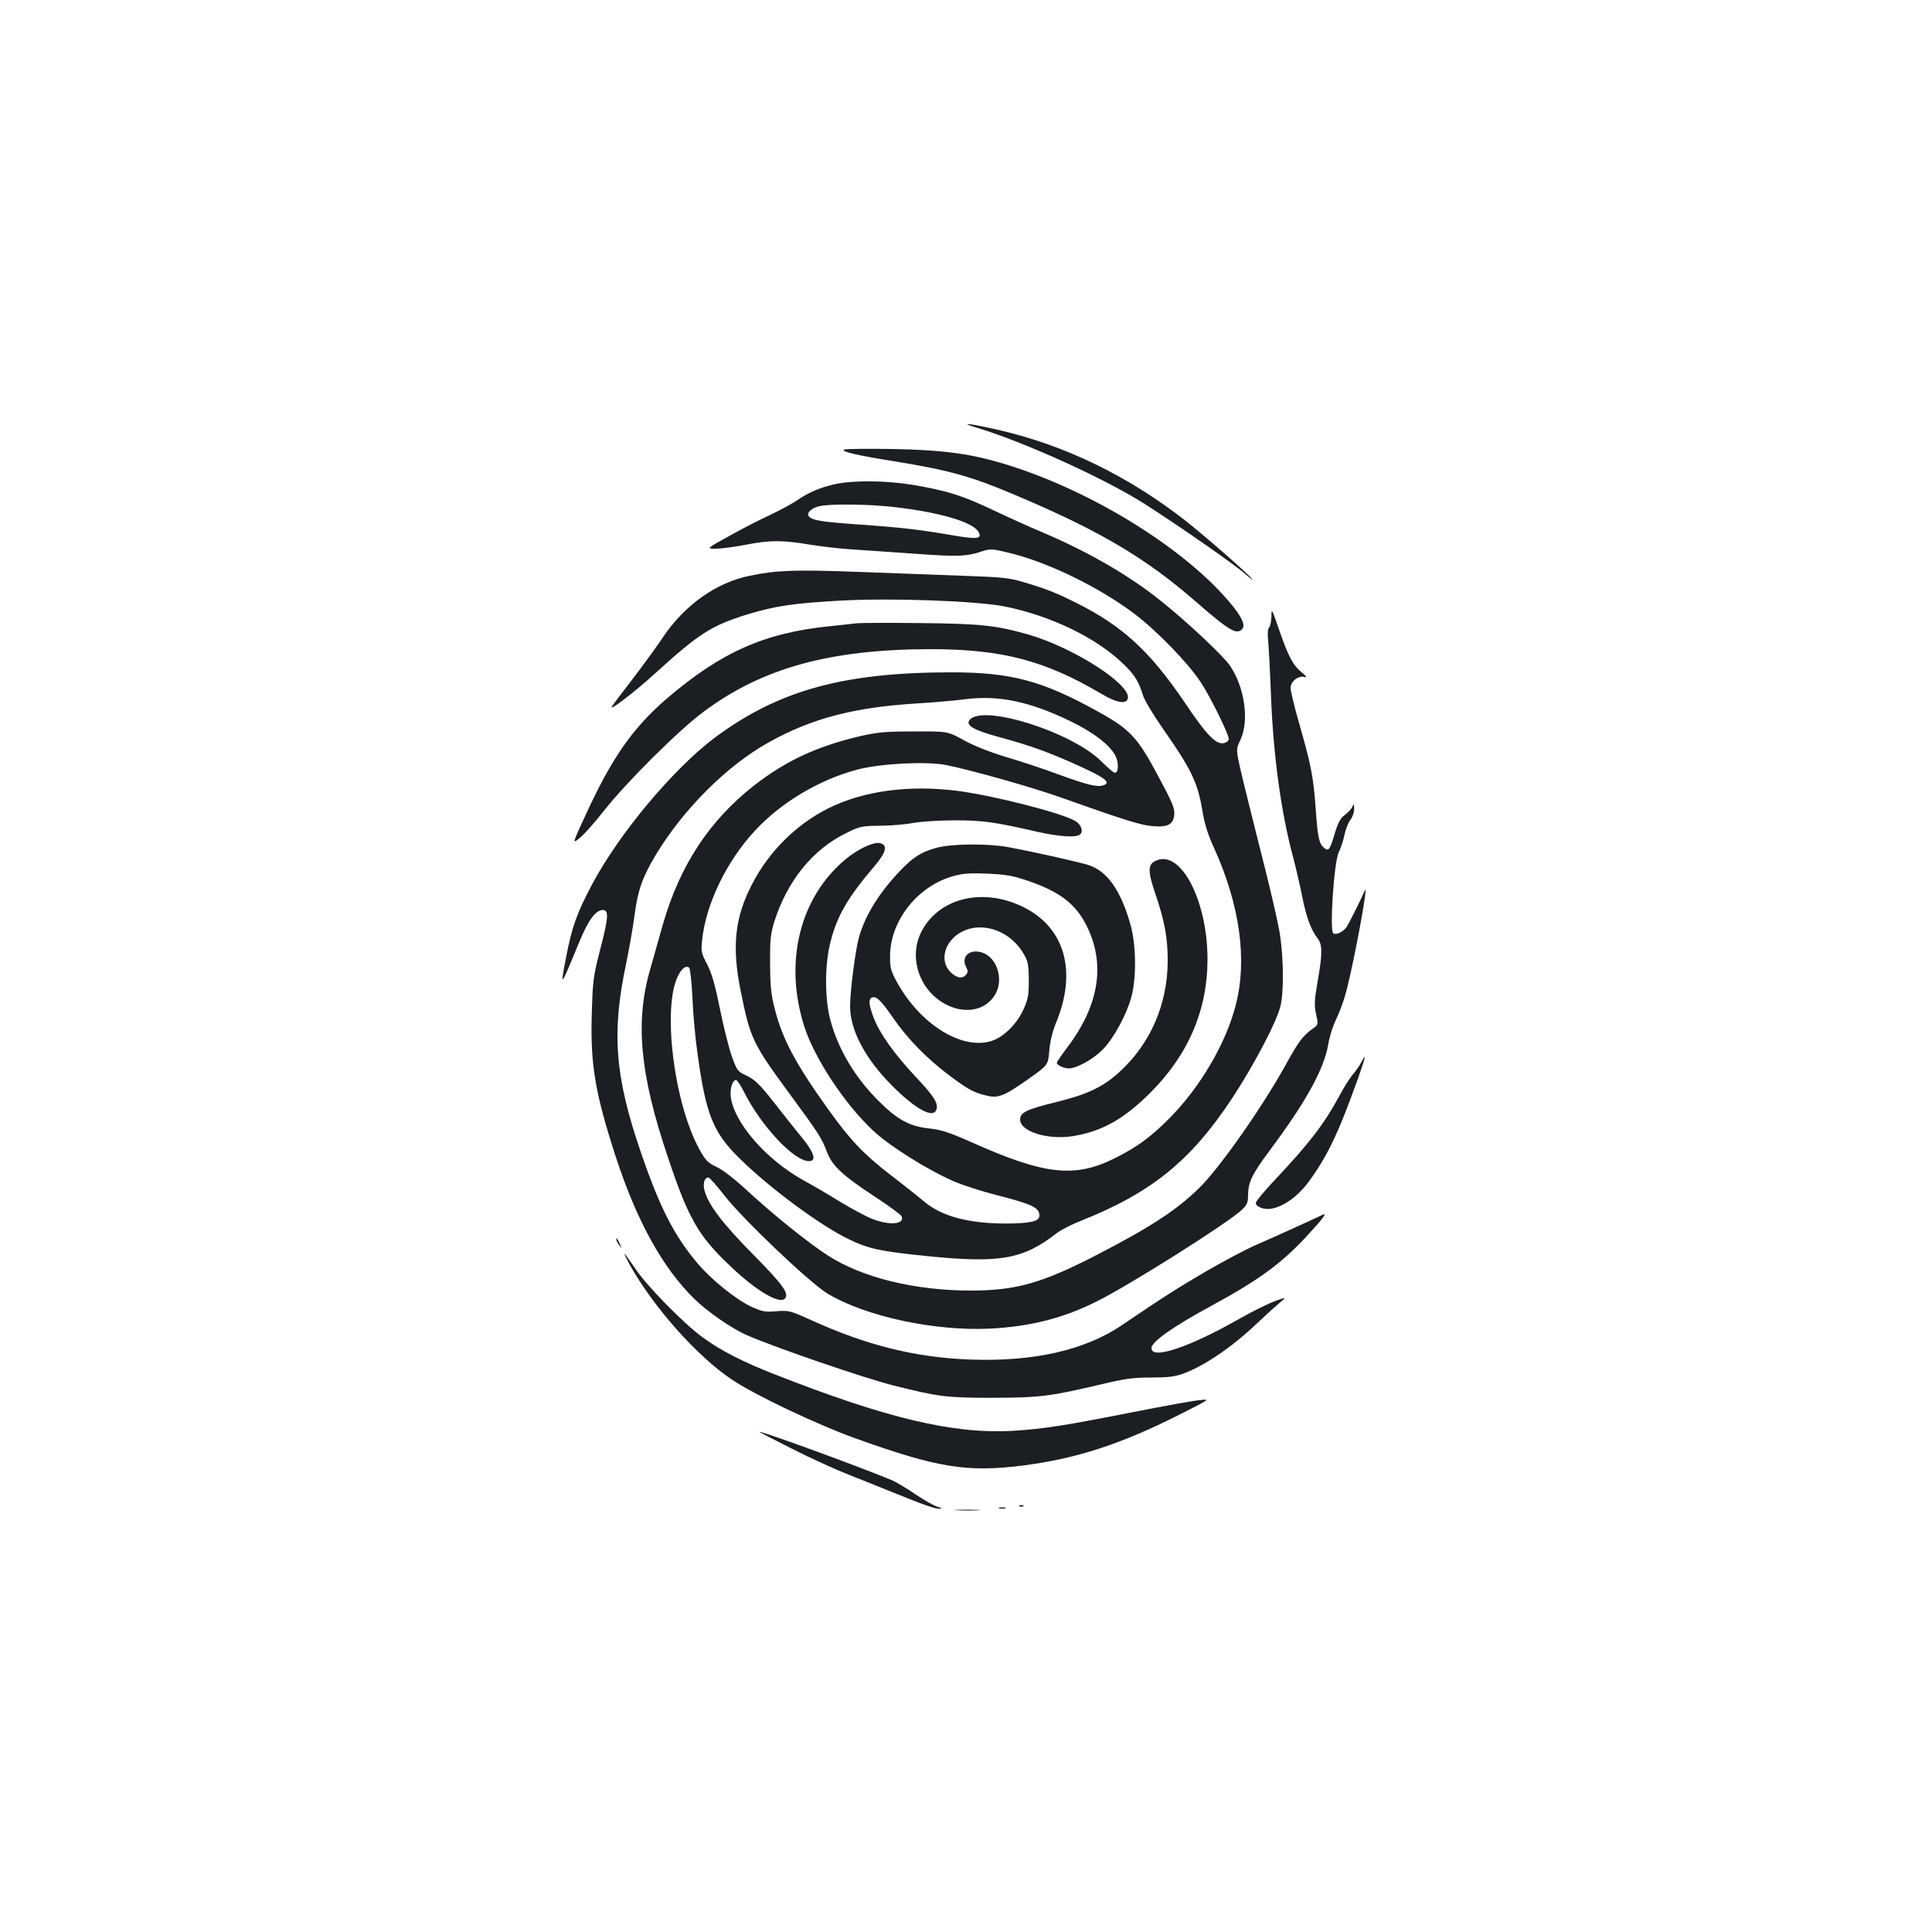 <?xml version="1.0" standalone="no"?>
<!DOCTYPE svg PUBLIC "-//W3C//DTD SVG 20010904//EN"
 "http://www.w3.org/TR/2001/REC-SVG-20010904/DTD/svg10.dtd">
<svg version="1.0" xmlns="http://www.w3.org/2000/svg"
 width="1000pt" height="1000pt" viewBox="0 0 1000 1000"
 preserveAspectRatio="xMidYMid meet">
<g transform="translate(0,1000) scale(0.1,-0.1)"
fill="#1b1f23" stroke="none">
<path d="M5060 7785 c247 -75 669 -267 872 -398 181 -116 458 -309 511 -356
29 -25 46 -38 38 -28 -25 31 -241 220 -349 305 -293 228 -617 386 -957 465
-161 37 -221 43 -115 12z"/>
<path d="M4370 7673 c-21 -9 61 -29 243 -58 309 -50 415 -80 674 -191 410
-175 645 -315 892 -529 186 -162 223 -184 252 -149 19 23 -16 84 -103 178
-258 280 -730 559 -1154 682 -166 48 -303 65 -554 70 -129 2 -242 1 -250 -3z"/>
<path d="M4322 7494 c-76 -17 -136 -42 -197 -84 -25 -17 -87 -51 -138 -75 -51
-23 -146 -72 -212 -109 -120 -66 -120 -66 -70 -66 28 0 96 9 153 20 128 25
190 25 334 1 62 -10 163 -22 223 -25 61 -4 205 -14 320 -22 217 -16 267 -15
347 12 43 14 52 14 135 -6 198 -46 469 -177 652 -315 116 -87 278 -254 344
-353 49 -73 147 -271 147 -297 0 -7 -9 -17 -21 -20 -42 -14 -91 36 -209 212
-179 263 -320 393 -558 512 -103 52 -162 75 -271 107 -76 23 -114 27 -321 34
-129 5 -372 14 -540 20 -324 12 -419 9 -559 -20 -174 -35 -338 -152 -450 -319
-31 -47 -102 -144 -157 -216 -55 -71 -103 -135 -107 -142 -18 -29 118 75 221
169 230 209 293 250 481 308 140 43 241 58 478 71 265 15 704 -1 853 -30 240
-48 479 -164 618 -301 57 -56 76 -88 98 -159 8 -26 55 -104 109 -181 138 -197
173 -269 196 -402 13 -81 29 -134 63 -207 134 -296 173 -581 112 -814 -51
-198 -183 -423 -340 -582 -98 -99 -168 -151 -284 -209 -207 -104 -362 -88
-735 78 -121 54 -163 68 -226 75 -103 11 -164 44 -262 141 -121 120 -208 264
-250 416 -29 103 -31 273 -5 389 33 145 88 243 234 414 59 70 68 107 27 117
-32 8 -116 -31 -179 -84 -236 -197 -319 -530 -214 -862 52 -165 208 -402 356
-541 88 -83 289 -208 425 -266 45 -19 141 -50 213 -68 190 -49 224 -66 224
-107 0 -30 -46 -40 -170 -41 -198 0 -335 37 -427 114 -32 27 -110 89 -173 137
-140 108 -208 180 -321 337 -169 236 -236 361 -276 512 -22 83 -26 120 -27
243 -1 126 2 155 22 220 67 211 199 374 372 458 70 35 81 37 175 38 55 0 134
7 175 15 42 7 136 13 215 13 142 0 206 -9 427 -60 108 -24 192 -30 216 -15 22
14 9 54 -23 72 -73 42 -413 129 -605 155 -253 33 -492 1 -675 -91 -164 -83
-305 -222 -392 -391 -90 -173 -106 -323 -59 -554 49 -245 62 -272 254 -533
150 -204 166 -229 192 -299 27 -72 80 -122 253 -235 70 -46 131 -91 134 -99
15 -41 -59 -48 -150 -14 -31 12 -105 51 -164 87 -60 37 -145 87 -191 112 -198
109 -364 301 -380 437 -4 41 10 84 28 84 5 0 24 -28 41 -62 89 -177 259 -358
336 -358 40 0 28 42 -32 117 -31 37 -91 113 -134 168 -92 117 -112 137 -166
162 -37 17 -42 25 -68 98 -15 44 -43 154 -61 245 -25 123 -42 183 -66 229 -30
57 -32 67 -26 124 19 188 128 412 276 570 135 145 331 261 525 313 120 32 354
44 458 25 124 -24 444 -114 596 -168 326 -116 418 -145 476 -149 80 -7 109 9
113 60 3 31 -10 63 -80 193 -110 207 -148 248 -315 340 -288 160 -450 203
-759 203 -557 0 -895 -93 -1224 -338 -214 -160 -495 -496 -634 -757 -81 -153
-105 -220 -136 -380 -31 -161 -31 -162 66 74 49 119 87 171 125 171 31 0 28
-41 -13 -199 -38 -148 -40 -166 -45 -341 -8 -259 18 -410 123 -734 110 -337
244 -579 409 -740 66 -65 195 -154 271 -187 155 -67 602 -220 754 -259 238
-60 278 -65 520 -65 245 1 293 7 561 70 121 29 165 35 257 35 89 0 123 4 169
21 111 42 249 136 378 258 39 37 89 83 113 103 43 36 43 36 -20 13 -35 -13
-116 -53 -181 -90 -264 -150 -457 -214 -457 -153 0 33 108 109 306 217 242
131 358 215 485 349 96 103 124 140 92 123 -28 -14 -227 -105 -338 -153 -55
-24 -172 -86 -260 -137 -150 -88 -220 -132 -438 -280 -192 -130 -458 -190
-784 -178 -284 10 -541 74 -833 208 -100 45 -108 47 -172 42 -59 -5 -73 -2
-130 24 -80 38 -202 136 -275 221 -123 145 -198 291 -296 578 -135 393 -152
620 -76 977 16 78 36 192 44 253 16 126 41 196 111 312 144 237 367 459 582
579 221 124 441 182 768 202 84 5 197 15 253 22 171 22 335 -13 546 -116 120
-59 203 -124 230 -180 17 -37 14 -85 -5 -85 -6 0 -36 26 -68 58 -153 153 -614
299 -683 216 -23 -28 20 -53 152 -89 167 -45 270 -83 424 -154 128 -58 157
-83 115 -96 -32 -10 -81 2 -230 56 -74 28 -195 68 -270 90 -84 25 -167 58
-220 87 -85 47 -85 47 -260 46 -152 0 -189 -4 -285 -26 -218 -52 -378 -126
-541 -253 -232 -181 -386 -416 -473 -720 -22 -77 -51 -179 -64 -226 -81 -276
-56 -546 90 -979 107 -319 157 -407 327 -567 130 -124 249 -194 278 -165 25
25 -8 71 -162 227 -158 160 -230 254 -252 328 -12 39 -3 72 19 72 6 0 42 -41
81 -91 95 -123 449 -460 539 -512 199 -117 550 -192 833 -179 211 10 383 54
555 140 175 87 678 405 753 475 27 26 32 37 32 79 1 64 22 108 112 228 189
254 280 419 303 549 6 40 26 102 44 137 17 35 40 100 51 144 45 177 116 571
94 515 -19 -44 -85 -177 -96 -191 -19 -24 -52 -39 -67 -30 -20 13 4 371 28
419 10 20 24 61 30 91 6 29 20 65 31 78 11 14 20 40 19 57 0 26 -2 28 -9 11
-4 -11 -22 -30 -39 -43 -23 -17 -35 -39 -52 -95 -25 -85 -32 -95 -55 -76 -27
22 -33 52 -44 202 -11 163 -25 233 -86 444 -24 84 -44 166 -44 182 0 34 40 66
73 57 14 -3 9 4 -17 25 -45 38 -68 82 -117 224 -36 105 -38 108 -38 65 -1 -26
-6 -51 -12 -57 -7 -7 -9 -33 -5 -69 3 -33 10 -165 15 -294 12 -302 52 -593
111 -815 16 -60 39 -157 50 -215 22 -110 46 -174 80 -217 25 -33 26 -75 0
-223 -17 -98 -18 -123 -8 -169 12 -54 12 -55 -17 -75 -51 -37 -74 -67 -136
-180 -122 -222 -348 -545 -455 -648 -116 -113 -253 -202 -532 -346 -282 -145
-415 -182 -651 -182 -288 1 -558 67 -735 181 -100 64 -279 208 -416 334 -62
58 -126 108 -159 124 -49 23 -59 34 -93 96 -131 242 -191 733 -108 895 20 39
39 53 57 42 5 -4 13 -74 17 -155 3 -81 15 -214 27 -295 43 -312 80 -404 219
-540 156 -153 418 -347 565 -417 101 -49 163 -62 399 -86 383 -39 501 -18 678
120 21 16 75 43 120 61 368 146 571 311 786 636 117 179 234 402 251 482 18
86 14 277 -10 399 -11 59 -53 239 -94 398 -40 160 -86 343 -101 408 -27 118
-27 118 -3 169 46 99 21 272 -55 383 -35 51 -222 227 -354 332 -163 132 -377
256 -617 358 -60 25 -175 77 -255 115 -161 76 -238 100 -413 130 -138 23 -310
25 -405 4z m310 -119 c234 -27 402 -77 432 -127 22 -37 -5 -41 -131 -19 -177
30 -258 40 -484 56 -201 14 -250 22 -264 45 -10 17 17 41 56 50 57 13 257 11
391 -5z"/>
<path d="M4435 6774 c-16 -2 -79 -9 -138 -15 -340 -34 -566 -135 -847 -376
-174 -150 -282 -304 -416 -595 -73 -158 -73 -158 -33 -125 22 17 79 82 126
142 118 149 383 413 516 512 304 226 652 322 1173 323 369 0 592 -58 886 -232
79 -47 131 -55 136 -21 11 74 -283 261 -513 328 -168 48 -249 57 -565 60 -162
2 -308 1 -325 -1z"/>
<path d="M4844 5611 c-77 -22 -116 -47 -180 -113 -111 -115 -185 -233 -218
-349 -18 -63 -46 -279 -46 -357 0 -124 78 -272 219 -413 120 -120 210 -169
227 -124 13 33 -11 70 -107 172 -112 120 -187 225 -218 308 -23 61 -26 91 -11
100 23 14 48 -10 113 -104 74 -108 179 -215 298 -303 87 -65 119 -83 182 -98
62 -16 90 -6 217 83 105 74 105 74 111 148 4 48 16 100 37 150 107 263 43 487
-169 593 -214 107 -449 47 -535 -137 -52 -113 -16 -255 86 -336 111 -88 251
-75 305 29 39 75 5 181 -67 208 -66 25 -117 -18 -87 -74 10 -19 10 -26 -1 -39
-19 -23 -48 -18 -81 14 -59 60 -29 163 61 209 111 56 257 0 323 -123 18 -32
22 -57 22 -130 0 -78 -4 -98 -29 -153 -36 -77 -106 -144 -170 -162 -156 -43
-369 94 -487 313 -29 54 -33 71 -32 132 2 178 138 352 316 407 58 17 87 20
185 16 98 -4 133 -10 212 -37 165 -56 247 -119 304 -232 99 -198 66 -410 -98
-628 -31 -41 -56 -78 -56 -82 0 -12 36 -29 62 -29 41 0 128 48 177 99 56 57
122 179 147 271 27 98 25 272 -5 375 -50 179 -123 280 -222 309 -64 19 -300
71 -414 92 -111 19 -294 17 -371 -5z"/>
<path d="M5990 5548 c-49 -18 -52 -50 -11 -171 50 -146 65 -232 65 -352 -1
-223 -89 -426 -248 -572 -86 -79 -168 -118 -332 -158 -150 -37 -184 -53 -184
-90 0 -61 141 -106 271 -86 151 24 266 88 404 226 196 196 295 428 295 689 0
299 -133 561 -260 514z"/>
<path d="M7045 4500 c-8 -16 -28 -44 -43 -62 -16 -18 -48 -69 -71 -113 -78
-144 -156 -245 -333 -433 -54 -57 -98 -110 -98 -118 0 -21 44 -37 82 -30 63
12 133 62 187 133 99 133 158 255 261 544 39 109 44 135 15 79z"/>
<path d="M3190 3584 c0 -6 7 -19 16 -30 14 -18 14 -18 3 6 -14 31 -19 36 -19
24z"/>
<path d="M3260 3453 c123 -220 348 -473 527 -593 119 -80 436 -231 641 -305
421 -151 575 -177 862 -141 278 35 510 110 815 264 160 81 160 81 105 75 -30
-2 -188 -31 -350 -63 -345 -68 -463 -87 -620 -96 -308 -17 -652 65 -1237 295
-164 65 -268 118 -365 188 -99 72 -291 267 -353 361 -26 39 -50 72 -52 72 -3
0 10 -26 27 -57z"/>
<path d="M4100 2501 c96 -49 229 -109 295 -135 66 -26 165 -65 220 -88 170
-69 225 -88 248 -87 16 1 14 3 -11 10 -17 5 -68 34 -113 64 -44 30 -97 62
-117 71 -146 62 -672 255 -692 253 -3 0 74 -40 170 -88z"/>
<path d="M5278 2203 c7 -3 16 -2 19 1 4 3 -2 6 -13 5 -11 0 -14 -3 -6 -6z"/>
<path d="M5173 2193 c9 -2 23 -2 30 0 6 3 -1 5 -18 5 -16 0 -22 -2 -12 -5z"/>
<path d="M4953 2183 c32 -2 81 -2 110 0 29 2 3 3 -58 3 -60 0 -84 -1 -52 -3z"/>
</g>
</svg>
